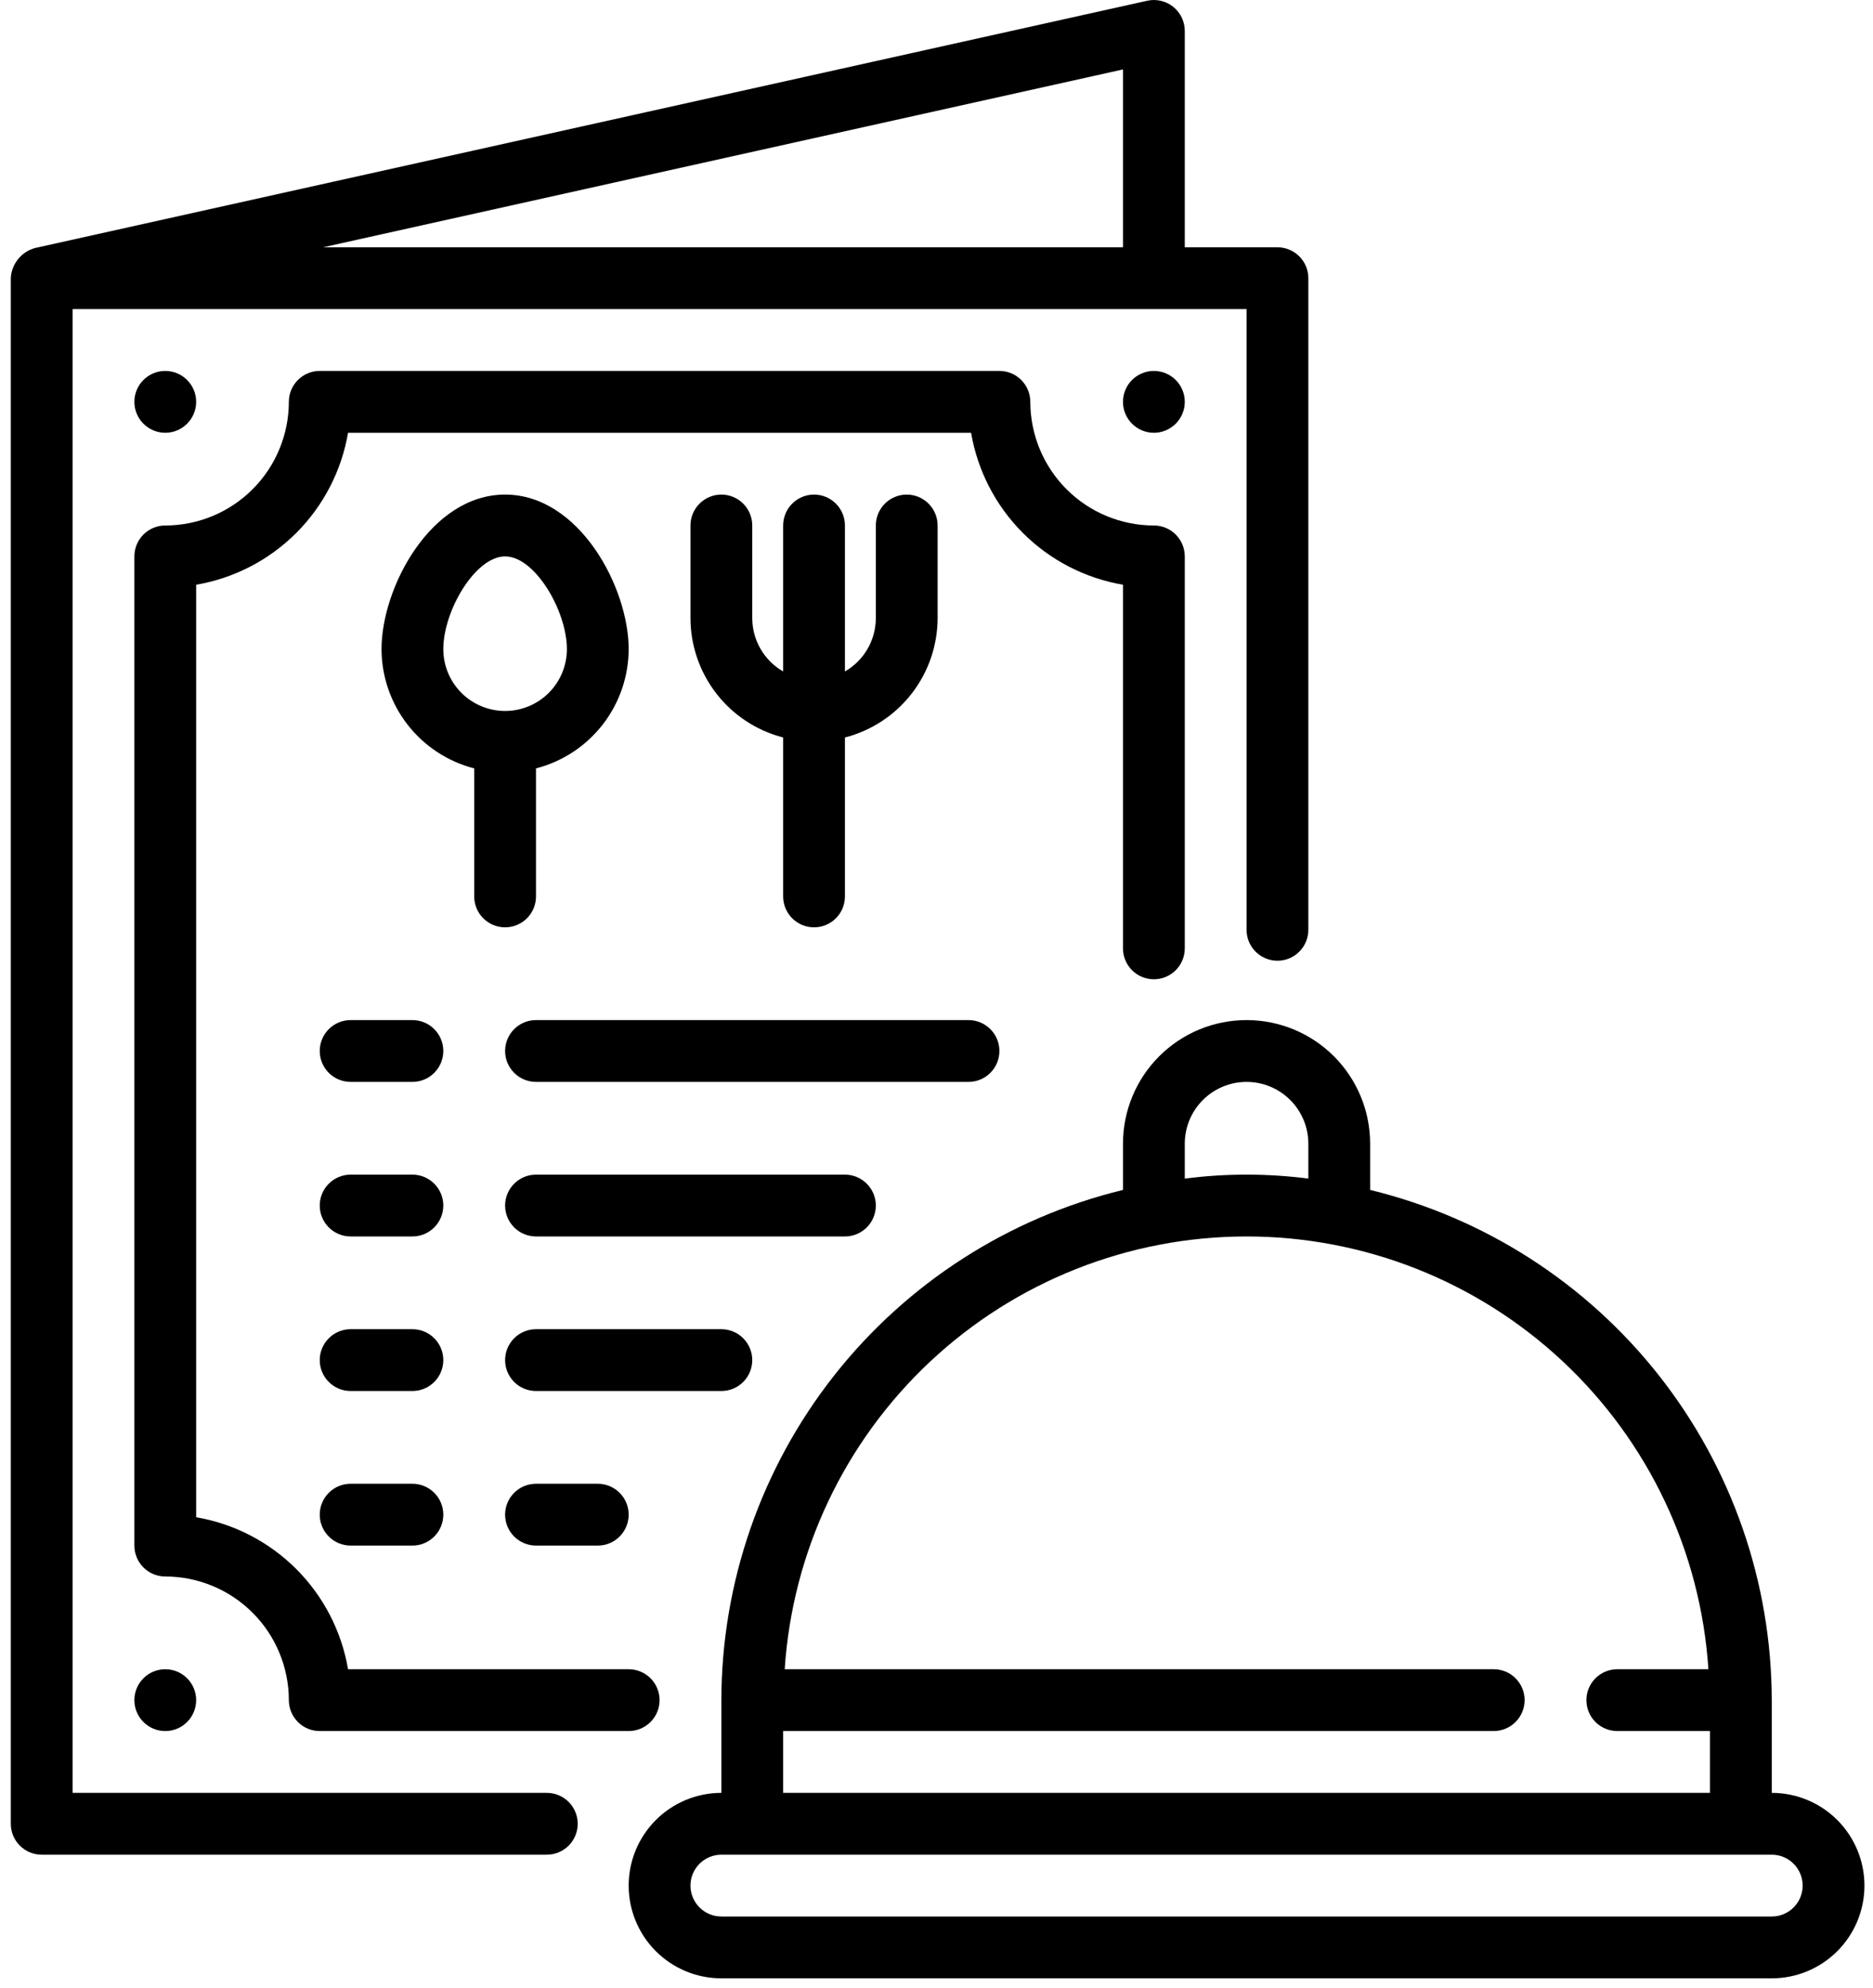 <svg width="148" height="157" viewBox="0 0 148 157" fill="none" xmlns="http://www.w3.org/2000/svg">
<path d="M43.208 141.588H5.735V24.412H98.5V73.431C98.5 74.078 98.757 74.699 99.215 75.157C99.673 75.615 100.294 75.872 100.941 75.872C101.589 75.872 102.21 75.615 102.667 75.157C103.125 74.699 103.382 74.078 103.382 73.431V21.971C103.382 21.323 103.125 20.702 102.667 20.244C102.21 19.787 101.589 19.529 100.941 19.529H93.618V2.441C93.618 2.076 93.536 1.715 93.378 1.385C93.219 1.056 92.989 0.766 92.704 0.537C92.419 0.308 92.086 0.147 91.73 0.064C91.374 -0.019 91.004 -0.021 90.647 0.059L2.765 19.588C2.236 19.733 1.766 20.042 1.423 20.47C1.08 20.898 0.88 21.423 0.853 21.971V144.029C0.853 144.677 1.11 145.298 1.568 145.756C2.026 146.213 2.647 146.471 3.294 146.471H43.208C43.855 146.471 44.476 146.213 44.934 145.756C45.392 145.298 45.649 144.677 45.649 144.029C45.649 143.382 45.392 142.761 44.934 142.303C44.476 141.846 43.855 141.588 43.208 141.588ZM88.735 19.529H25.531L88.735 5.484V19.529Z" fill="black"/>
<path d="M91.177 77.337C91.824 77.337 92.445 77.08 92.903 76.622C93.36 76.164 93.618 75.543 93.618 74.896V43.941C93.618 43.294 93.361 42.673 92.903 42.215C92.445 41.757 91.824 41.5 91.177 41.5C88.588 41.497 86.106 40.467 84.275 38.637C82.445 36.806 81.415 34.324 81.412 31.735C81.412 31.088 81.155 30.467 80.697 30.009C80.239 29.551 79.618 29.294 78.971 29.294H25.265C24.617 29.294 23.996 29.551 23.539 30.009C23.081 30.467 22.824 31.088 22.824 31.735C22.821 34.324 21.791 36.806 19.96 38.637C18.13 40.467 15.648 41.497 13.059 41.5C12.411 41.5 11.79 41.757 11.333 42.215C10.875 42.673 10.618 43.294 10.618 43.941V122.059C10.618 122.706 10.875 123.327 11.333 123.785C11.79 124.243 12.411 124.5 13.059 124.5C15.648 124.503 18.13 125.533 19.96 127.363C21.791 129.194 22.821 131.676 22.824 134.265C22.824 134.912 23.081 135.533 23.539 135.991C23.996 136.449 24.617 136.706 25.265 136.706H49.676C50.324 136.706 50.945 136.449 51.403 135.991C51.861 135.533 52.118 134.912 52.118 134.265C52.118 133.617 51.861 132.996 51.403 132.539C50.945 132.081 50.324 131.824 49.676 131.824H27.502C26.99 128.827 25.561 126.062 23.411 123.913C21.261 121.763 18.497 120.333 15.5 119.822V46.179C18.497 45.667 21.261 44.237 23.411 42.088C25.561 39.938 26.99 37.173 27.502 34.177H76.733C77.245 37.173 78.674 39.938 80.824 42.088C82.974 44.237 85.738 45.667 88.735 46.179V74.896C88.735 75.543 88.993 76.164 89.45 76.622C89.908 77.08 90.529 77.337 91.177 77.337Z" fill="black"/>
<path d="M140 141.588V134.265C139.984 124.966 136.847 115.941 131.094 108.636C125.34 101.331 117.301 96.168 108.265 93.973V90.324C108.265 87.734 107.236 85.25 105.405 83.419C103.573 81.588 101.09 80.559 98.5 80.559C95.91 80.559 93.427 81.588 91.595 83.419C89.764 85.25 88.735 87.734 88.735 90.324V93.973C79.699 96.168 71.66 101.331 65.906 108.636C60.153 115.941 57.016 124.966 57 134.265V141.588C55.058 141.588 53.195 142.36 51.822 143.733C50.448 145.107 49.676 146.97 49.676 148.912C49.676 150.854 50.448 152.717 51.822 154.09C53.195 155.464 55.058 156.235 57 156.235H140C141.942 156.235 143.805 155.464 145.179 154.09C146.552 152.717 147.324 150.854 147.324 148.912C147.324 146.97 146.552 145.107 145.179 143.733C143.805 142.36 141.942 141.588 140 141.588ZM93.618 90.324C93.618 89.029 94.132 87.787 95.048 86.871C95.963 85.956 97.205 85.441 98.5 85.441C99.795 85.441 101.037 85.956 101.952 86.871C102.868 87.787 103.382 89.029 103.382 90.324V93.078C100.141 92.66 96.859 92.66 93.618 93.078V90.324ZM61.882 136.706H118.029C118.677 136.706 119.298 136.449 119.756 135.991C120.213 135.533 120.471 134.912 120.471 134.265C120.471 133.617 120.213 132.996 119.756 132.539C119.298 132.081 118.677 131.824 118.029 131.824H62.006C62.614 122.559 66.724 113.872 73.501 107.525C80.278 101.179 89.215 97.647 98.5 97.647C107.785 97.647 116.722 101.179 123.499 107.525C130.276 113.872 134.386 122.559 134.994 131.824H127.794C127.147 131.824 126.526 132.081 126.068 132.539C125.61 132.996 125.353 133.617 125.353 134.265C125.353 134.912 125.61 135.533 126.068 135.991C126.526 136.449 127.147 136.706 127.794 136.706H135.118V141.588H61.882V136.706ZM140 151.353H57C56.353 151.353 55.732 151.096 55.274 150.638C54.816 150.18 54.559 149.559 54.559 148.912C54.559 148.264 54.816 147.643 55.274 147.186C55.732 146.728 56.353 146.471 57 146.471H140C140.647 146.471 141.268 146.728 141.726 147.186C142.184 147.643 142.441 148.264 142.441 148.912C142.441 149.559 142.184 150.18 141.726 150.638C141.268 151.096 140.647 151.353 140 151.353Z" fill="black"/>
<path d="M57 39.059C56.353 39.059 55.732 39.316 55.274 39.774C54.816 40.232 54.559 40.853 54.559 41.5V48.824C54.565 50.983 55.288 53.078 56.613 54.783C57.938 56.487 59.792 57.703 61.882 58.242V70.794C61.882 71.442 62.14 72.063 62.597 72.52C63.055 72.978 63.676 73.235 64.324 73.235C64.971 73.235 65.592 72.978 66.05 72.52C66.507 72.063 66.765 71.442 66.765 70.794V58.242C68.856 57.703 70.709 56.487 72.034 54.783C73.359 53.078 74.082 50.983 74.088 48.824V41.5C74.088 40.853 73.831 40.232 73.373 39.774C72.915 39.316 72.294 39.059 71.647 39.059C71 39.059 70.379 39.316 69.921 39.774C69.463 40.232 69.206 40.853 69.206 41.5V48.824C69.203 49.677 68.976 50.514 68.548 51.252C68.119 51.99 67.504 52.602 66.765 53.027V41.5C66.765 40.853 66.507 40.232 66.05 39.774C65.592 39.316 64.971 39.059 64.324 39.059C63.676 39.059 63.055 39.316 62.597 39.774C62.14 40.232 61.882 40.853 61.882 41.5V53.027C61.143 52.602 60.528 51.99 60.099 51.252C59.671 50.514 59.444 49.677 59.441 48.824V41.5C59.441 40.853 59.184 40.232 58.726 39.774C58.268 39.316 57.648 39.059 57 39.059Z" fill="black"/>
<path d="M39.912 73.235C40.559 73.235 41.18 72.978 41.638 72.52C42.096 72.063 42.353 71.442 42.353 70.794V60.683C44.444 60.145 46.297 58.928 47.622 57.224C48.947 55.52 49.67 53.424 49.676 51.265C49.676 46.405 45.782 39.059 39.912 39.059C34.041 39.059 30.147 46.405 30.147 51.265C30.154 53.424 30.876 55.52 32.201 57.224C33.527 58.928 35.38 60.145 37.471 60.683V70.794C37.471 71.442 37.728 72.063 38.186 72.52C38.643 72.978 39.264 73.235 39.912 73.235ZM35.029 51.265C35.029 48.239 37.554 43.941 39.912 43.941C42.27 43.941 44.794 48.239 44.794 51.265C44.794 52.56 44.28 53.801 43.364 54.717C42.449 55.633 41.207 56.147 39.912 56.147C38.617 56.147 37.375 55.633 36.459 54.717C35.544 53.801 35.029 52.56 35.029 51.265Z" fill="black"/>
<path d="M32.588 80.559H27.706C27.058 80.559 26.438 80.816 25.98 81.274C25.522 81.732 25.265 82.353 25.265 83C25.265 83.647 25.522 84.268 25.98 84.726C26.438 85.184 27.058 85.441 27.706 85.441H32.588C33.236 85.441 33.857 85.184 34.314 84.726C34.772 84.268 35.029 83.647 35.029 83C35.029 82.353 34.772 81.732 34.314 81.274C33.857 80.816 33.236 80.559 32.588 80.559Z" fill="black"/>
<path d="M78.971 83C78.971 82.353 78.713 81.732 78.256 81.274C77.798 80.816 77.177 80.559 76.529 80.559H42.353C41.706 80.559 41.085 80.816 40.627 81.274C40.169 81.732 39.912 82.353 39.912 83C39.912 83.647 40.169 84.268 40.627 84.726C41.085 85.184 41.706 85.441 42.353 85.441H76.529C77.177 85.441 77.798 85.184 78.256 84.726C78.713 84.268 78.971 83.647 78.971 83Z" fill="black"/>
<path d="M32.588 92.765H27.706C27.058 92.765 26.438 93.022 25.98 93.48C25.522 93.938 25.265 94.558 25.265 95.206C25.265 95.853 25.522 96.474 25.98 96.932C26.438 97.39 27.058 97.647 27.706 97.647H32.588C33.236 97.647 33.857 97.39 34.314 96.932C34.772 96.474 35.029 95.853 35.029 95.206C35.029 94.558 34.772 93.938 34.314 93.48C33.857 93.022 33.236 92.765 32.588 92.765Z" fill="black"/>
<path d="M69.206 95.206C69.206 94.558 68.949 93.938 68.491 93.48C68.033 93.022 67.412 92.765 66.765 92.765H42.353C41.706 92.765 41.085 93.022 40.627 93.48C40.169 93.938 39.912 94.558 39.912 95.206C39.912 95.853 40.169 96.474 40.627 96.932C41.085 97.39 41.706 97.647 42.353 97.647H66.765C67.412 97.647 68.033 97.39 68.491 96.932C68.949 96.474 69.206 95.853 69.206 95.206Z" fill="black"/>
<path d="M32.588 104.971H27.706C27.058 104.971 26.438 105.228 25.98 105.686C25.522 106.143 25.265 106.764 25.265 107.412C25.265 108.059 25.522 108.68 25.98 109.138C26.438 109.596 27.058 109.853 27.706 109.853H32.588C33.236 109.853 33.857 109.596 34.314 109.138C34.772 108.68 35.029 108.059 35.029 107.412C35.029 106.764 34.772 106.143 34.314 105.686C33.857 105.228 33.236 104.971 32.588 104.971Z" fill="black"/>
<path d="M59.441 107.412C59.441 106.764 59.184 106.143 58.726 105.686C58.268 105.228 57.648 104.971 57 104.971H42.353C41.706 104.971 41.085 105.228 40.627 105.686C40.169 106.143 39.912 106.764 39.912 107.412C39.912 108.059 40.169 108.68 40.627 109.138C41.085 109.596 41.706 109.853 42.353 109.853H57C57.648 109.853 58.268 109.596 58.726 109.138C59.184 108.68 59.441 108.059 59.441 107.412Z" fill="black"/>
<path d="M32.588 117.177H27.706C27.058 117.177 26.438 117.434 25.98 117.892C25.522 118.349 25.265 118.97 25.265 119.618C25.265 120.265 25.522 120.886 25.98 121.344C26.438 121.802 27.058 122.059 27.706 122.059H32.588C33.236 122.059 33.857 121.802 34.314 121.344C34.772 120.886 35.029 120.265 35.029 119.618C35.029 118.97 34.772 118.349 34.314 117.892C33.857 117.434 33.236 117.177 32.588 117.177Z" fill="black"/>
<path d="M42.353 117.177C41.706 117.177 41.085 117.434 40.627 117.892C40.169 118.349 39.912 118.97 39.912 119.618C39.912 120.265 40.169 120.886 40.627 121.344C41.085 121.802 41.706 122.059 42.353 122.059H47.235C47.883 122.059 48.504 121.802 48.962 121.344C49.419 120.886 49.676 120.265 49.676 119.618C49.676 118.97 49.419 118.349 48.962 117.892C48.504 117.434 47.883 117.177 47.235 117.177H42.353Z" fill="black"/>
<path d="M13.059 34.177C14.407 34.177 15.5 33.084 15.5 31.735C15.5 30.387 14.407 29.294 13.059 29.294C11.711 29.294 10.618 30.387 10.618 31.735C10.618 33.084 11.711 34.177 13.059 34.177Z" fill="black"/>
<path d="M91.177 34.177C92.525 34.177 93.618 33.084 93.618 31.735C93.618 30.387 92.525 29.294 91.177 29.294C89.828 29.294 88.735 30.387 88.735 31.735C88.735 33.084 89.828 34.177 91.177 34.177Z" fill="black"/>
<path d="M13.059 136.706C14.407 136.706 15.5 135.613 15.5 134.265C15.5 132.917 14.407 131.824 13.059 131.824C11.711 131.824 10.618 132.917 10.618 134.265C10.618 135.613 11.711 136.706 13.059 136.706Z" fill="black"/>
</svg>
